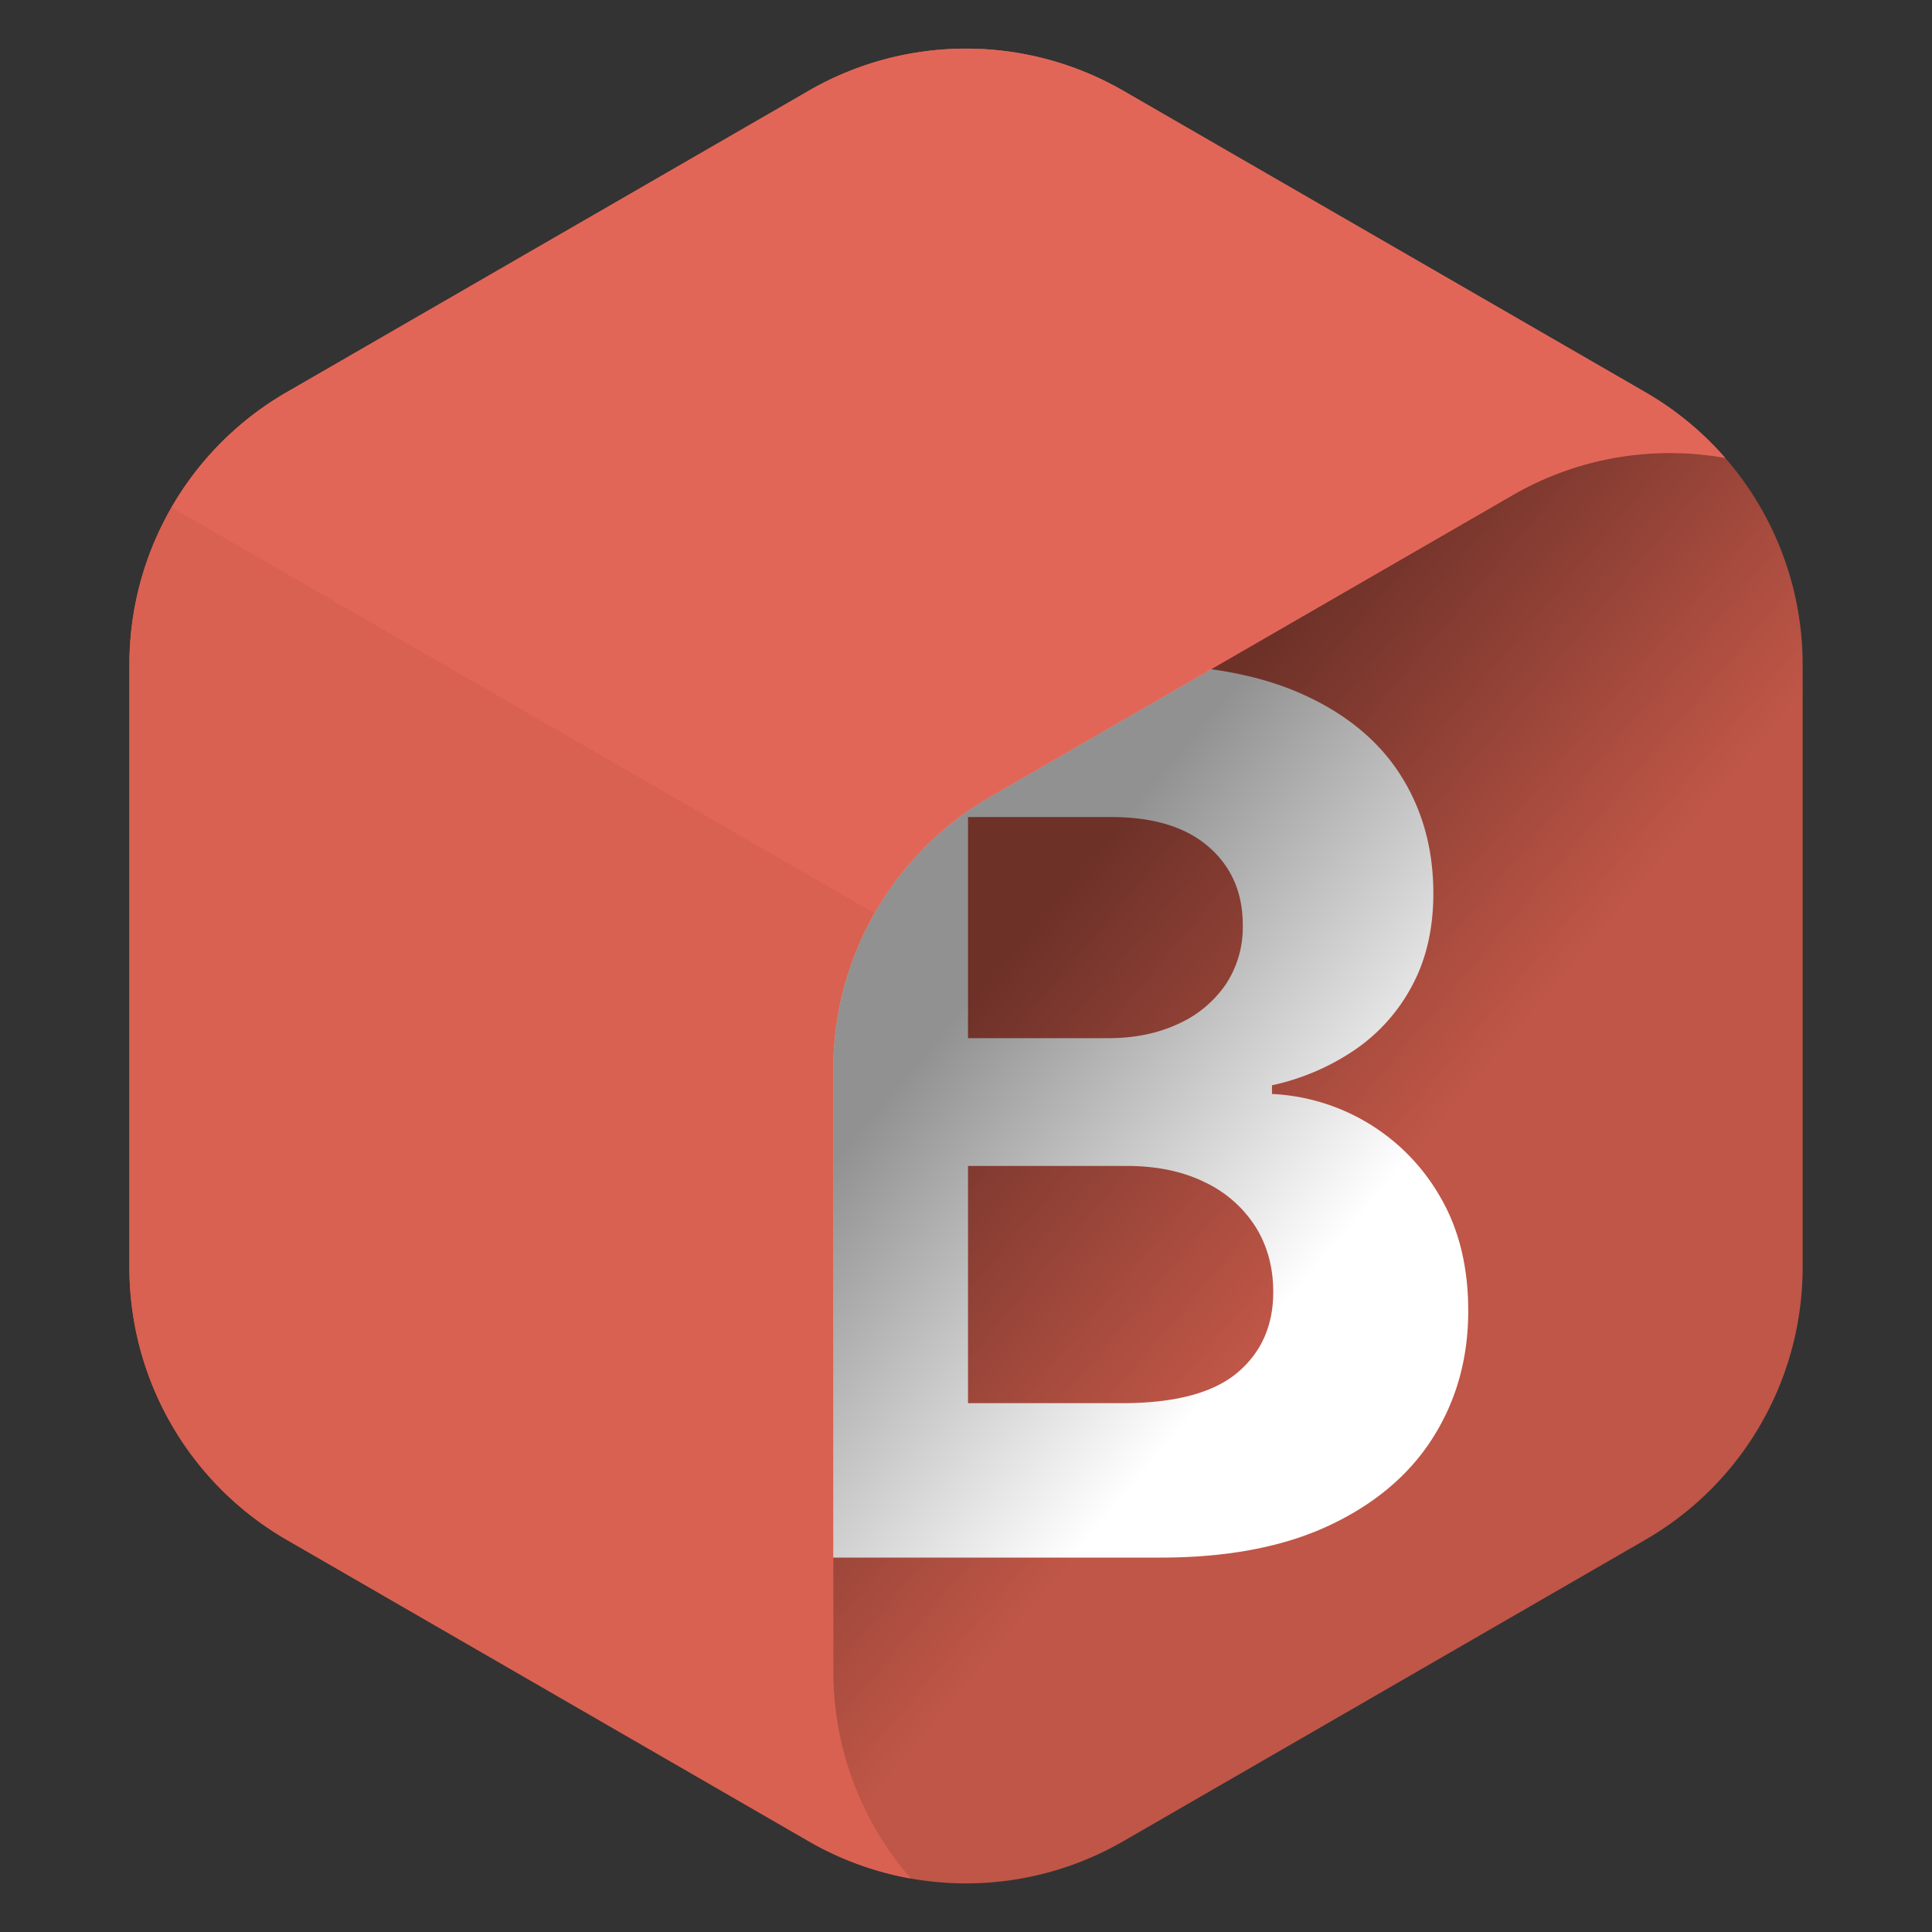 <svg xmlns="http://www.w3.org/2000/svg" viewBox="0 0 258 258">
  <rect x="0" y="0" width="258" height="258" fill="#333333" stroke="none"/>
  <defs>
    <linearGradient x1="27.04%" y1="28.15%" x2="50%" y2="56.88%" id="a">
      <stop stop-opacity=".43" offset="0%"/>
      <stop stop-opacity="0" offset="100%"/>
    </linearGradient>
  </defs>
  <g fill="none" fill-rule="evenodd">
    <path d="m150 12.12 69.72 40.26a42 42 0 0 1 21 36.37v80.5a42 42 0 0 1-21 36.37L150 245.88a42 42 0 0 1-42 0l-69.72-40.26a42 42 0 0 1-21-36.37v-80.5a42 42 0 0 1 21-36.37L108 12.12a42 42 0 0 1 42 0Z" fill="#D96151"/>
    <path d="m230.38 61.15.03.03a42 42 0 0 1 10.3 27.57v80.5a42 42 0 0 1-21 36.37L150 245.88a42 42 0 0 1-28.38 4.97 42 42 0 0 1-10.34-27.6v-80.5a42 42 0 0 1 21-36.37L202 66.12a42 42 0 0 1 28.38-4.97Z" fill-opacity=".12" fill="#000"/>
    <path d="M104.05 208V88.73h47.76c8.77 0 16.09 1.3 21.95 3.9 5.86 2.6 10.27 6.2 13.22 10.8 2.95 4.6 4.43 9.9 4.43 15.87 0 4.66-.93 8.75-2.8 12.26a23.9 23.9 0 0 1-7.66 8.62 31.5 31.5 0 0 1-11.09 4.75v1.16a27.36 27.36 0 0 1 22.48 13.77c2.48 4.26 3.73 9.31 3.73 15.18 0 6.33-1.57 11.96-4.7 16.92-3.12 4.95-7.73 8.86-13.82 11.73-6.1 2.87-13.61 4.31-22.54 4.31h-50.96Zm25.22-20.62h20.56c7.02 0 12.15-1.35 15.37-4.04 3.22-2.7 4.83-6.3 4.83-10.8 0-3.3-.8-6.22-2.38-8.74a16.25 16.25 0 0 0-6.79-5.94c-2.93-1.44-6.41-2.16-10.45-2.16h-21.14v31.68Zm0-48.74h18.7c3.45 0 6.52-.61 9.22-1.84a15.35 15.35 0 0 0 6.4-5.2 13.78 13.78 0 0 0 2.37-8.1c0-4.31-1.53-7.79-4.57-10.43-3.05-2.64-7.37-3.96-12.96-3.96h-19.16v29.53Z" fill="#FFF" fill-rule="nonzero"/>
    <path d="m150 12.12 69.72 40.26a41.96 41.96 0 0 1 10.66 8.77A42 42 0 0 0 202 66.12l-69.72 40.26a42 42 0 0 0-21 36.37v80.5a42 42 0 0 0 10.34 27.6 41.96 41.96 0 0 1-13.62-4.97l-69.72-40.26a42 42 0 0 1-21-36.37v-80.5a42 42 0 0 1 21-36.37L108 12.12a42 42 0 0 1 42 0Z" fill="#D96151"/>
    <path d="m230.38 61.15.03.03a42 42 0 0 1 10.3 27.57v80.5a42 42 0 0 1-21 36.37L150 245.88a42 42 0 0 1-28.38 4.97 42 42 0 0 1-10.34-27.6v-80.5a42 42 0 0 1 21-36.37L202 66.12a42 42 0 0 1 28.38-4.97Z" fill="url(#a)"/>
    <path d="M129 6.5h.52A41.97 41.97 0 0 1 150 12.12l69.72 40.26a41.96 41.96 0 0 1 10.18 8.23l.48.54c-2.3-.41-4.64-.63-6.97-.65h-.58c-7 .03-14 1.8-20.3 5.33l-.53.3-69.72 40.25-.5.29.5-.3a42.16 42.16 0 0 0-3.78 2.47l-.1.08a41.95 41.95 0 0 0-.91.68l-.15.12-.03.02a41.94 41.94 0 0 0-3.35 2.94l-.06.06a42.04 42.04 0 0 0-6.87 8.8l-.24.41-93.88-54.2a41.97 41.97 0 0 1 15.37-15.37L108 12.12a41.97 41.97 0 0 1 20.48-5.62h.52Z" fill-opacity=".4" fill="#F1705F"/>
  </g>
</svg>
